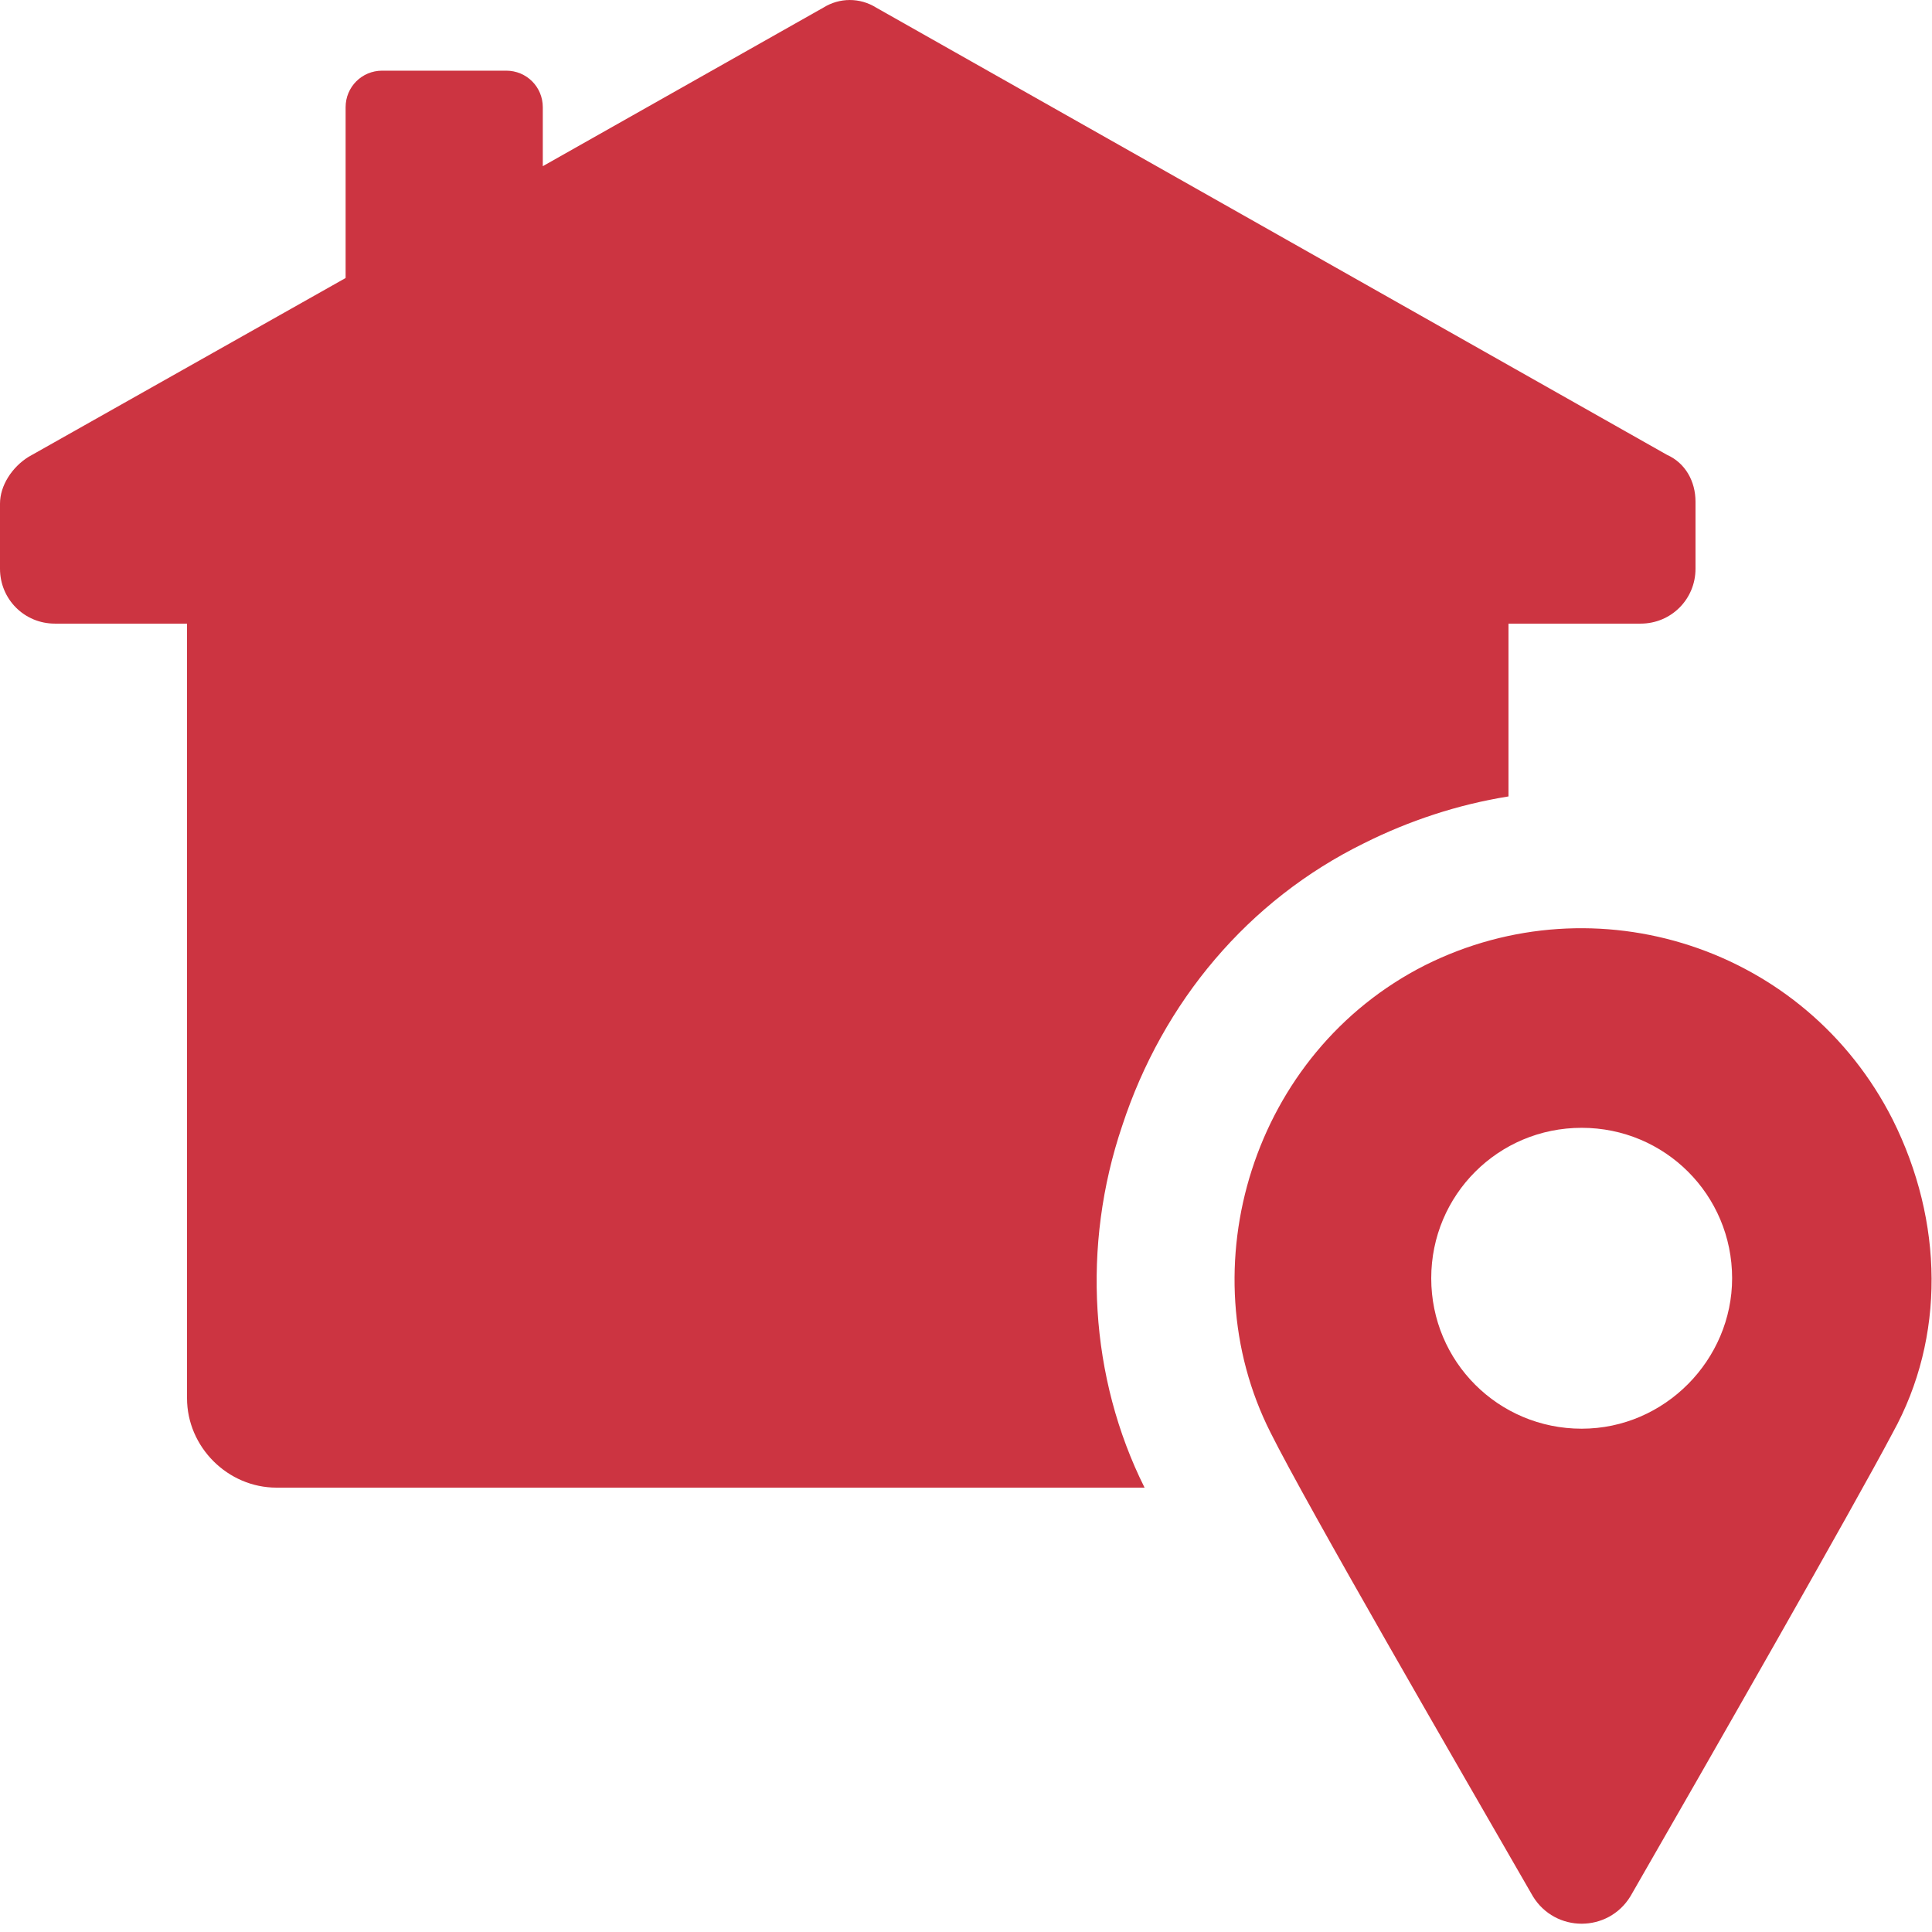 <svg width="61" height="61" viewBox="0 0 61 61" fill="none" xmlns="http://www.w3.org/2000/svg">
<path d="M35.432 35.544C36.716 31.629 39.412 28.419 43.071 26.622C44.483 25.916 46.023 25.403 47.628 25.146V19.69H51.8C52.763 19.69 53.533 18.92 53.533 17.957V15.838C53.533 15.197 53.212 14.619 52.635 14.362L27.665 0.241C27.152 -0.08 26.51 -0.08 25.996 0.241L17.138 5.247V3.386C17.138 2.744 16.625 2.231 15.983 2.231H12.068C11.426 2.231 10.912 2.744 10.912 3.386V8.778L0.899 14.426C0.385 14.747 0 15.325 0 15.903V17.957C0 18.92 0.77 19.69 1.733 19.69H5.905V44.146C5.905 45.686 7.189 46.97 8.73 46.97H36.138C34.405 43.504 34.148 39.332 35.432 35.544Z" fill="#CC3441"/>
<path d="M59.76 35.352C56.999 29.896 50.388 27.778 44.996 30.474C39.54 33.234 37.486 40.038 40.118 45.237C41.273 47.548 45.959 55.636 48.398 59.872C49.104 61.027 50.773 61.027 51.479 59.872C53.918 55.636 58.54 47.548 59.76 45.237C61.428 42.22 61.364 38.561 59.76 35.352ZM49.939 45.109C47.307 45.109 45.189 42.99 45.189 40.359C45.189 37.727 47.307 35.609 49.939 35.609C52.57 35.609 54.689 37.727 54.689 40.359C54.689 42.926 52.57 45.109 49.939 45.109Z" fill="#CC3441"/>
</svg>
